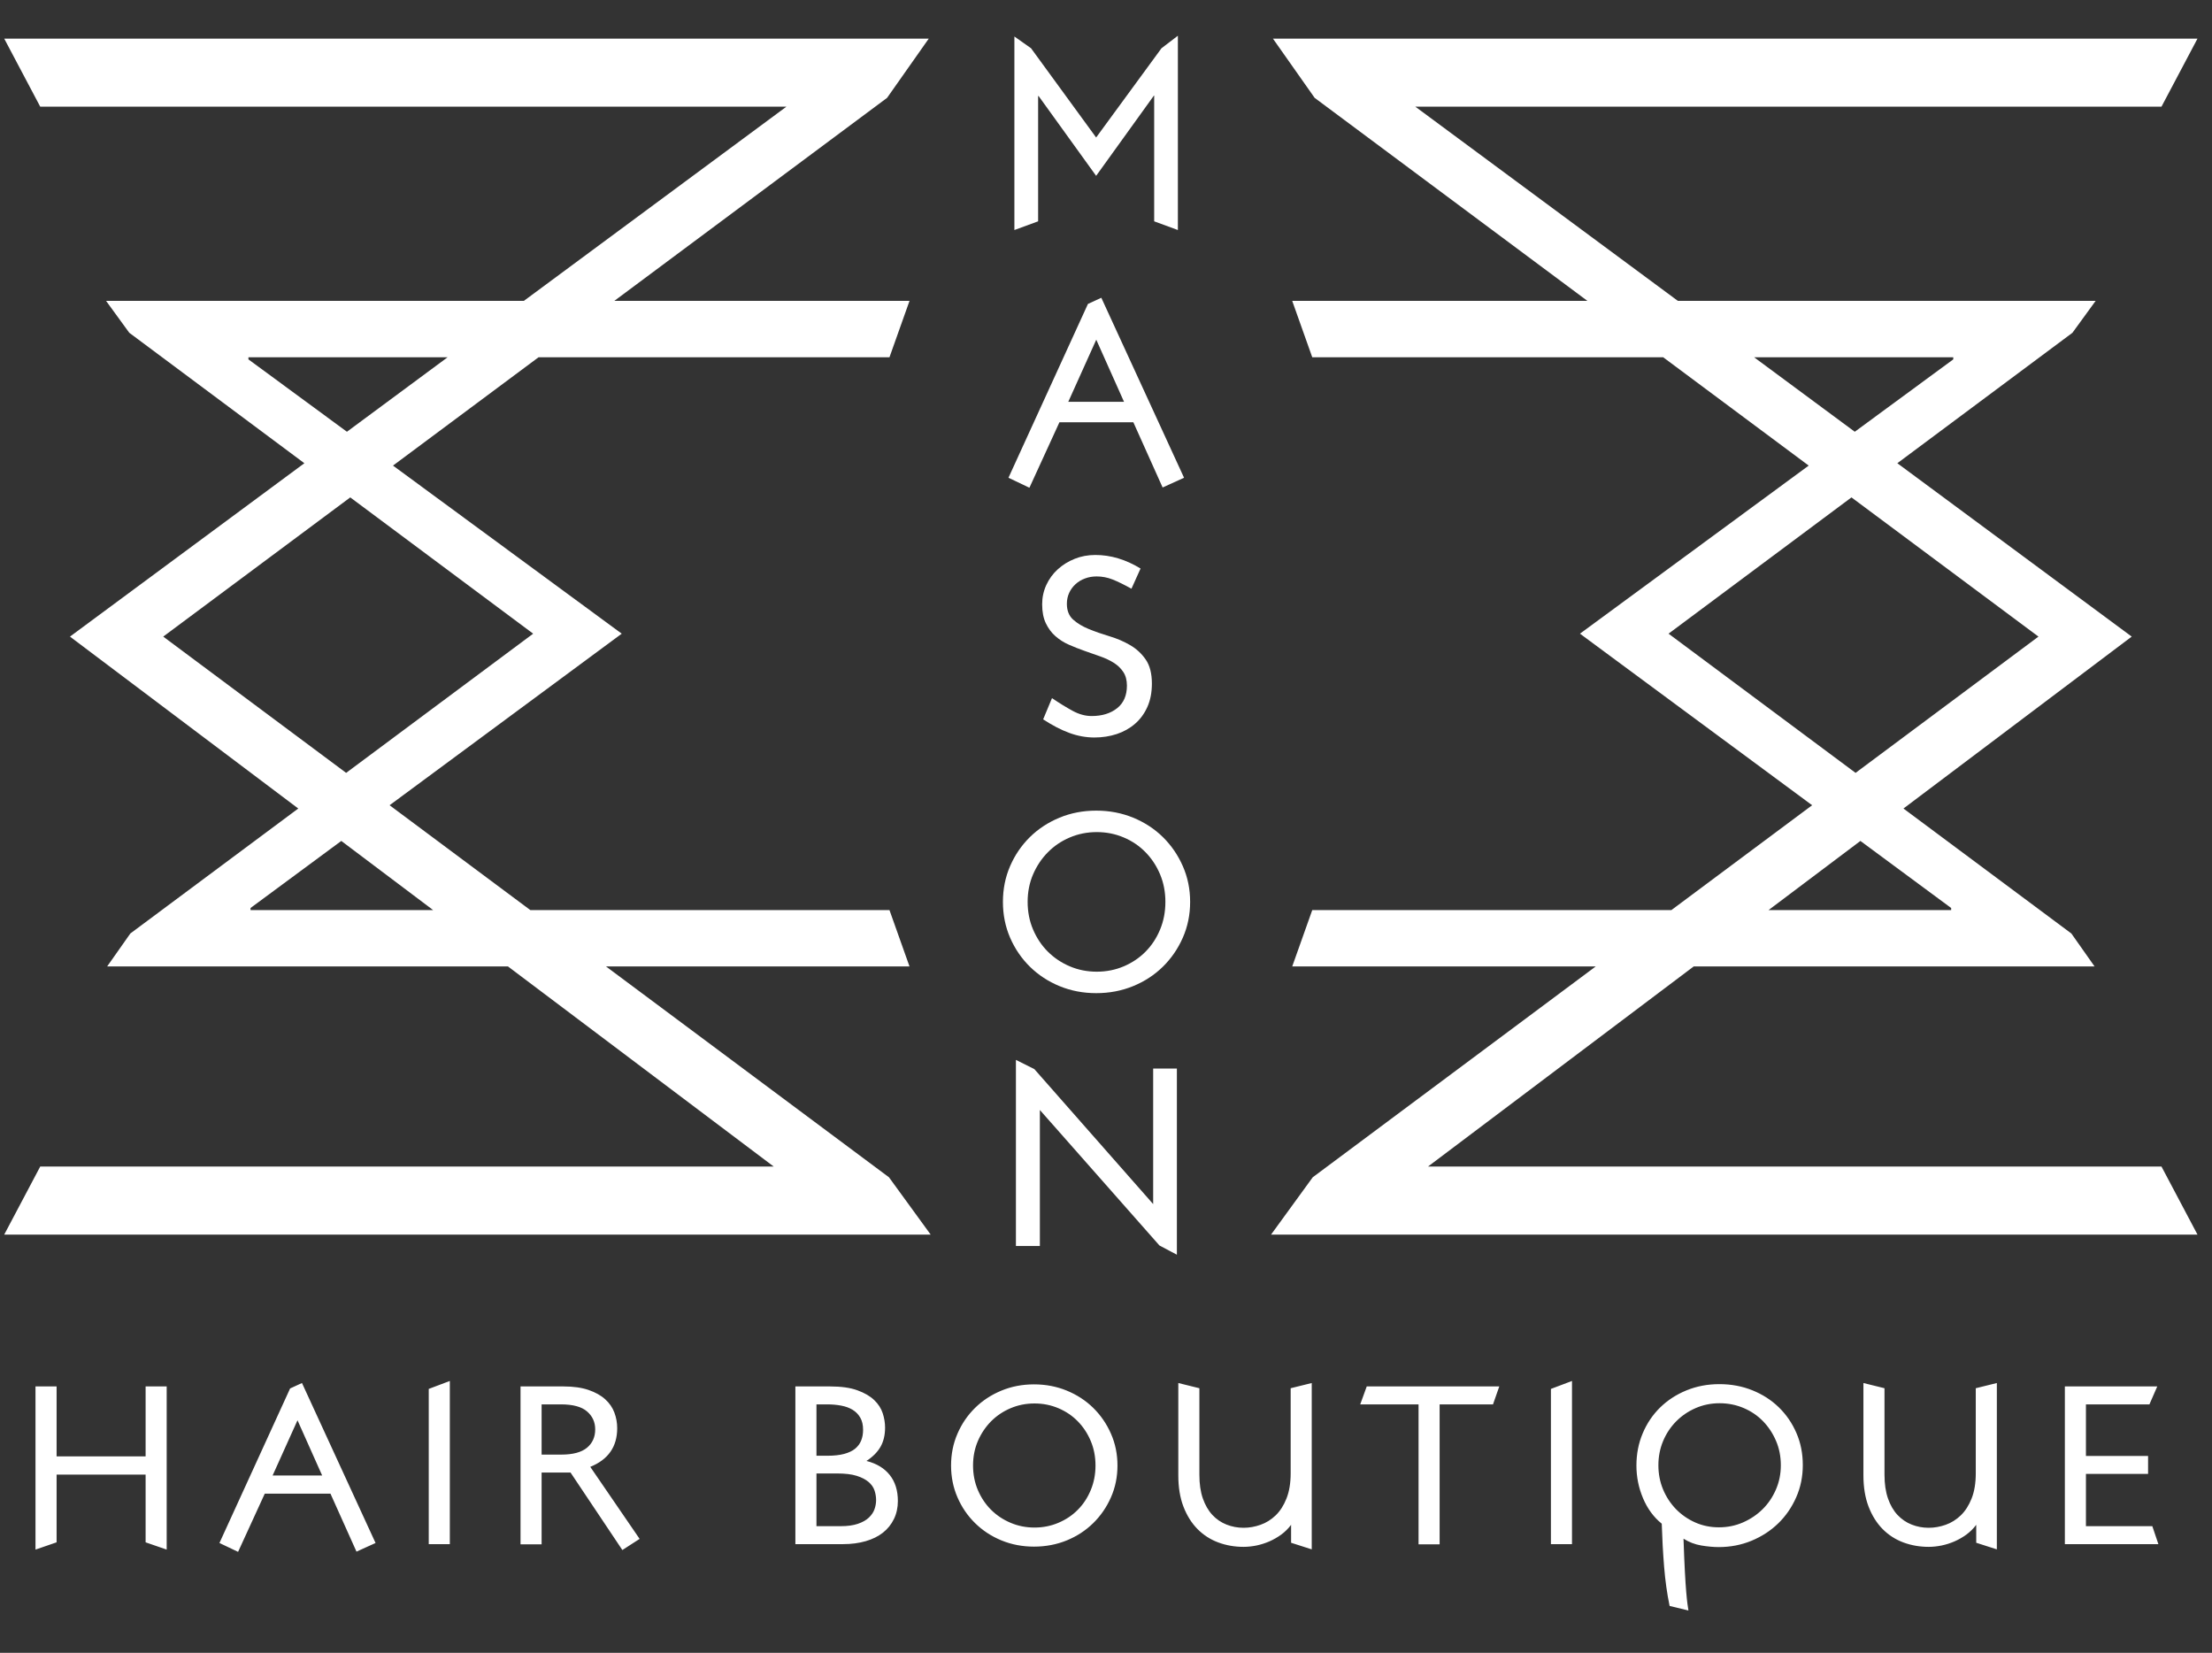 <?xml version="1.0" encoding="UTF-8" standalone="no"?>
<svg width="87px" height="65px" viewBox="0 0 87 65" version="1.1" xmlns="http://www.w3.org/2000/svg" xmlns:xlink="http://www.w3.org/1999/xlink" xmlns:sketch="http://www.bohemiancoding.com/sketch/ns">
    <rect x="0" y="0" width="87" height="65" fill="#333333" stroke="none"/>
    <!-- Generator: Sketch 3.0.4 (8053) - http://www.bohemiancoding.com/sketch -->
    <title>logo-small</title>
    <desc>Created with Sketch.</desc>
    <defs></defs>
    <g id="Page-1" stroke="none" stroke-width="1" fill="none" fill-rule="evenodd" sketch:type="MSPage">
        <g id="logo" sketch:type="MSLayerGroup" fill="#FFFFFF">
            <g id="Page-1" sketch:type="MSShapeGroup">
                <path d="M62.761,38.007 L51.631,46.298 L49.992,48.552 L86.429,48.552 L85.013,45.876 L56.165,45.876 L66.615,38.007 L82.382,38.007 L81.469,36.711 L74.865,31.796 L83.843,25.035 L74.624,18.217 L81.511,13.087 L82.423,11.833 L65.993,11.833 L55.666,4.195 L85.013,4.195 L86.429,1.519 L50.066,1.519 L51.706,3.848 L62.435,11.833 L50.824,11.833 L51.612,14.049 L65.413,14.049 L71.138,18.31 L62.142,24.92 L71.273,31.667 L65.736,35.791 L51.612,35.791 L50.824,38.007 L62.761,38.007 L62.761,38.007 Z M72.981,30.394 L80.175,25.035 L72.82,19.561 L65.626,24.92 L72.981,30.394 L72.981,30.394 Z M68.989,14.049 L72.95,16.979 L76.824,14.133 L76.824,14.049 L68.989,14.049 L68.989,14.049 Z M73.172,33.071 L69.558,35.791 L76.741,35.791 L76.741,35.708 L73.172,33.071 L73.172,33.071 Z M23.835,38.007 L34.964,46.298 L36.604,48.552 L0.166,48.552 L1.582,45.876 L30.431,45.876 L19.98,38.007 L4.214,38.007 L5.126,36.711 L11.731,31.796 L2.752,25.035 L11.971,18.217 L5.085,13.087 L4.172,11.833 L20.603,11.833 L30.93,4.195 L1.582,4.195 L0.166,1.519 L36.529,1.519 L34.89,3.848 L24.161,11.833 L35.772,11.833 L34.984,14.049 L21.183,14.049 L15.457,18.31 L24.454,24.92 L15.323,31.667 L20.86,35.791 L34.984,35.791 L35.772,38.007 L23.835,38.007 L23.835,38.007 Z M13.614,30.394 L6.42,25.035 L13.776,19.561 L20.97,24.92 L13.614,30.394 L13.614,30.394 Z M17.606,14.049 L13.645,16.979 L9.771,14.133 L9.771,14.049 L17.606,14.049 L17.606,14.049 Z M13.424,33.071 L17.037,35.791 L9.854,35.791 L9.854,35.708 L13.424,33.071 L13.424,33.071 Z M46.327,9.046 L46.327,1.405 L45.682,1.898 L43.112,5.407 L40.552,1.898 L39.897,1.435 L39.897,9.046 L40.83,8.704 L40.83,3.778 L40.85,3.778 L43.112,6.915 L45.385,3.758 L45.395,3.758 L45.395,8.704 L46.327,9.046 L46.327,9.046 Z M46.57,18.788 L43.316,11.71 L42.79,11.952 L39.664,18.788 L40.488,19.181 L41.668,16.607 L44.576,16.607 L45.727,19.171 L46.57,18.788 L46.57,18.788 Z M44.209,15.802 L42.016,15.802 L43.117,13.359 L44.209,15.802 L44.209,15.802 Z M45.305,26.882 C45.305,26.487 45.224,26.171 45.062,25.937 C44.9,25.702 44.695,25.513 44.447,25.369 C44.199,25.225 43.929,25.109 43.638,25.022 C43.347,24.935 43.077,24.841 42.829,24.74 C42.581,24.64 42.375,24.516 42.209,24.368 C42.044,24.221 41.961,24.013 41.961,23.745 C41.961,23.591 41.991,23.449 42.05,23.318 C42.11,23.187 42.193,23.073 42.299,22.976 C42.404,22.879 42.528,22.803 42.671,22.75 C42.813,22.696 42.967,22.669 43.132,22.669 C43.35,22.669 43.56,22.71 43.762,22.79 C43.964,22.87 44.21,22.991 44.501,23.152 L44.859,22.358 C44.277,22.002 43.684,21.825 43.082,21.825 C42.791,21.825 42.52,21.875 42.269,21.976 C42.017,22.076 41.796,22.214 41.604,22.388 C41.412,22.562 41.262,22.768 41.152,23.006 C41.043,23.244 40.989,23.497 40.989,23.765 C40.989,24.06 41.037,24.308 41.133,24.509 C41.228,24.71 41.354,24.88 41.51,25.017 C41.665,25.154 41.842,25.267 42.041,25.354 C42.239,25.441 42.442,25.521 42.651,25.595 C42.859,25.669 43.064,25.741 43.266,25.811 C43.468,25.882 43.646,25.965 43.802,26.063 C43.957,26.16 44.083,26.28 44.179,26.425 C44.275,26.569 44.323,26.748 44.323,26.962 C44.323,27.351 44.194,27.648 43.936,27.852 C43.678,28.057 43.344,28.159 42.934,28.159 C42.689,28.159 42.442,28.092 42.194,27.958 C41.946,27.824 41.673,27.656 41.376,27.455 L41.028,28.29 C41.386,28.524 41.728,28.702 42.055,28.822 C42.383,28.943 42.712,29.003 43.043,29.003 C43.354,29.003 43.646,28.958 43.921,28.868 C44.195,28.777 44.435,28.643 44.64,28.465 C44.845,28.288 45.008,28.067 45.127,27.802 C45.246,27.537 45.305,27.231 45.305,26.882 L45.305,26.882 Z M46.809,35.468 C46.809,34.965 46.713,34.496 46.521,34.061 C46.329,33.625 46.068,33.245 45.737,32.919 C45.406,32.594 45.016,32.34 44.566,32.155 C44.116,31.971 43.633,31.879 43.117,31.879 C42.601,31.879 42.12,31.971 41.673,32.155 C41.227,32.34 40.838,32.594 40.507,32.919 C40.177,33.245 39.917,33.625 39.728,34.061 C39.54,34.496 39.446,34.965 39.446,35.468 C39.446,35.971 39.54,36.44 39.728,36.876 C39.917,37.311 40.177,37.692 40.507,38.017 C40.838,38.342 41.227,38.597 41.673,38.781 C42.12,38.965 42.601,39.057 43.117,39.057 C43.633,39.057 44.116,38.965 44.566,38.781 C45.016,38.597 45.406,38.342 45.737,38.017 C46.068,37.692 46.329,37.311 46.521,36.876 C46.713,36.44 46.809,35.971 46.809,35.468 L46.809,35.468 Z M45.836,35.468 C45.836,35.857 45.767,36.219 45.628,36.554 C45.489,36.889 45.299,37.179 45.057,37.424 C44.816,37.668 44.53,37.861 44.199,38.002 C43.868,38.143 43.514,38.213 43.137,38.213 C42.76,38.213 42.406,38.143 42.075,38.002 C41.744,37.861 41.457,37.668 41.212,37.424 C40.967,37.179 40.774,36.889 40.631,36.554 C40.489,36.219 40.418,35.857 40.418,35.468 C40.418,35.079 40.489,34.719 40.631,34.387 C40.774,34.056 40.967,33.766 41.212,33.518 C41.457,33.27 41.744,33.075 42.075,32.935 C42.406,32.794 42.76,32.723 43.137,32.723 C43.514,32.723 43.868,32.794 44.199,32.935 C44.53,33.075 44.816,33.27 45.057,33.518 C45.299,33.766 45.489,34.056 45.628,34.387 C45.767,34.719 45.836,35.079 45.836,35.468 L45.836,35.468 Z M46.288,49.343 L46.288,42.023 L45.355,42.023 L45.355,47.352 L40.681,42.043 L39.957,41.682 L39.957,49.001 L40.899,49.001 L40.899,43.652 L45.603,48.981 L46.288,49.343 L46.288,49.343 Z M6.556,60.94 L6.556,54.523 L5.727,54.523 L5.727,57.275 L2.226,57.275 L2.226,54.523 L1.396,54.523 L1.396,60.94 L2.226,60.654 L2.226,57.99 L5.727,57.99 L5.727,60.654 L6.556,60.94 L6.556,60.94 Z M14.771,60.68 L11.877,54.389 L11.41,54.603 L8.631,60.68 L9.364,61.029 L10.413,58.741 L12.998,58.741 L14.021,61.02 L14.771,60.68 L14.771,60.68 Z M12.671,58.026 L10.722,58.026 L11.701,55.854 L12.671,58.026 L12.671,58.026 Z M17.692,60.725 L17.692,54.308 L16.863,54.621 L16.863,60.725 L17.692,60.725 L17.692,60.725 Z M25.157,60.519 L23.216,57.686 C23.922,57.4 24.275,56.894 24.275,56.167 C24.275,55.953 24.238,55.747 24.164,55.551 C24.091,55.354 23.97,55.18 23.803,55.028 C23.635,54.876 23.416,54.754 23.146,54.661 C22.875,54.569 22.546,54.523 22.158,54.523 L20.473,54.523 L20.473,60.734 L21.302,60.734 L21.302,57.91 L22.44,57.91 L24.478,60.957 L25.157,60.519 L25.157,60.519 Z M23.41,56.212 C23.41,56.516 23.301,56.757 23.084,56.936 C22.866,57.115 22.531,57.204 22.078,57.204 L21.302,57.204 L21.302,55.229 L22.061,55.229 C22.531,55.229 22.874,55.321 23.088,55.506 C23.303,55.691 23.41,55.926 23.41,56.212 L23.41,56.212 Z M35.314,59.027 C35.314,58.616 35.208,58.276 34.996,58.008 C34.784,57.74 34.479,57.555 34.079,57.454 C34.326,57.293 34.509,57.109 34.63,56.9 C34.75,56.691 34.811,56.438 34.811,56.14 C34.811,55.956 34.78,55.768 34.718,55.577 C34.656,55.387 34.545,55.214 34.383,55.059 C34.221,54.904 34.001,54.776 33.721,54.675 C33.442,54.573 33.082,54.523 32.641,54.523 L31.283,54.523 L31.283,60.725 L33.161,60.725 C33.485,60.725 33.78,60.686 34.048,60.609 C34.315,60.531 34.542,60.42 34.727,60.274 C34.912,60.128 35.056,59.949 35.159,59.737 C35.262,59.526 35.314,59.289 35.314,59.027 L35.314,59.027 Z M33.946,56.23 C33.946,56.385 33.921,56.525 33.871,56.65 C33.821,56.775 33.742,56.882 33.633,56.972 C33.524,57.061 33.38,57.129 33.201,57.177 C33.022,57.225 32.803,57.249 32.544,57.249 L32.112,57.249 L32.112,55.229 L32.526,55.229 C32.726,55.229 32.913,55.245 33.086,55.278 C33.26,55.311 33.41,55.366 33.536,55.443 C33.663,55.521 33.763,55.624 33.836,55.752 C33.91,55.88 33.946,56.039 33.946,56.23 L33.946,56.23 Z M34.458,58.991 C34.458,59.11 34.437,59.23 34.396,59.349 C34.355,59.468 34.282,59.578 34.176,59.679 C34.07,59.781 33.926,59.863 33.743,59.925 C33.561,59.988 33.332,60.019 33.055,60.019 L32.112,60.019 L32.112,57.946 L32.923,57.946 C33.241,57.946 33.498,57.977 33.695,58.039 C33.892,58.102 34.048,58.182 34.162,58.281 C34.277,58.379 34.355,58.491 34.396,58.616 C34.437,58.741 34.458,58.866 34.458,58.991 L34.458,58.991 Z M43.951,57.633 C43.951,57.186 43.866,56.769 43.695,56.382 C43.525,55.994 43.292,55.656 42.998,55.367 C42.704,55.078 42.357,54.852 41.958,54.688 C41.558,54.524 41.128,54.442 40.67,54.442 C40.211,54.442 39.783,54.524 39.386,54.688 C38.989,54.852 38.644,55.078 38.35,55.367 C38.056,55.656 37.825,55.994 37.658,56.382 C37.49,56.769 37.406,57.186 37.406,57.633 C37.406,58.08 37.49,58.497 37.658,58.884 C37.825,59.271 38.056,59.609 38.35,59.898 C38.644,60.187 38.989,60.414 39.386,60.578 C39.783,60.741 40.211,60.823 40.67,60.823 C41.128,60.823 41.558,60.741 41.958,60.578 C42.357,60.414 42.704,60.187 42.998,59.898 C43.292,59.609 43.525,59.271 43.695,58.884 C43.866,58.497 43.951,58.08 43.951,57.633 L43.951,57.633 Z M43.087,57.633 C43.087,57.978 43.025,58.3 42.901,58.598 C42.778,58.896 42.609,59.154 42.394,59.371 C42.18,59.589 41.925,59.76 41.631,59.885 C41.337,60.01 41.023,60.073 40.687,60.073 C40.352,60.073 40.038,60.01 39.744,59.885 C39.45,59.76 39.194,59.589 38.976,59.371 C38.759,59.154 38.587,58.896 38.46,58.598 C38.334,58.3 38.271,57.978 38.271,57.633 C38.271,57.287 38.334,56.967 38.46,56.672 C38.587,56.377 38.759,56.12 38.976,55.899 C39.194,55.679 39.45,55.506 39.744,55.381 C40.038,55.256 40.352,55.193 40.687,55.193 C41.023,55.193 41.337,55.256 41.631,55.381 C41.925,55.506 42.18,55.679 42.394,55.899 C42.609,56.12 42.778,56.377 42.901,56.672 C43.025,56.967 43.087,57.287 43.087,57.633 L43.087,57.633 Z M51.592,60.931 L51.592,54.389 L50.763,54.594 L50.763,57.937 C50.763,58.324 50.708,58.655 50.599,58.929 C50.491,59.203 50.348,59.425 50.172,59.595 C49.995,59.764 49.797,59.888 49.576,59.965 C49.356,60.043 49.134,60.082 48.91,60.082 C48.675,60.082 48.452,60.04 48.24,59.956 C48.028,59.873 47.843,59.746 47.684,59.577 C47.526,59.407 47.401,59.191 47.309,58.929 C47.218,58.667 47.173,58.357 47.173,57.999 L47.173,54.594 L46.344,54.389 L46.344,58.017 C46.344,58.488 46.411,58.899 46.546,59.25 C46.682,59.602 46.865,59.895 47.098,60.131 C47.33,60.366 47.602,60.542 47.914,60.658 C48.225,60.774 48.558,60.832 48.91,60.832 C49.075,60.832 49.244,60.814 49.418,60.779 C49.591,60.743 49.76,60.689 49.925,60.618 C50.089,60.546 50.245,60.457 50.392,60.35 C50.539,60.242 50.669,60.114 50.78,59.965 L50.78,60.671 L51.592,60.931 L51.592,60.931 Z M58.968,54.523 L53.755,54.523 L53.499,55.229 L55.793,55.229 L55.793,60.734 L56.622,60.734 L56.622,55.229 L58.721,55.229 L58.968,54.523 L58.968,54.523 Z M61.828,60.725 L61.828,54.308 L60.999,54.621 L60.999,60.725 L61.828,60.725 L61.828,60.725 Z M70.906,57.615 C70.906,57.162 70.823,56.742 70.655,56.355 C70.488,55.968 70.257,55.631 69.963,55.345 C69.669,55.059 69.322,54.836 68.922,54.675 C68.522,54.514 68.09,54.433 67.625,54.433 C67.161,54.433 66.729,54.515 66.329,54.679 C65.929,54.843 65.583,55.068 65.292,55.354 C65.001,55.64 64.773,55.978 64.609,56.368 C64.444,56.759 64.362,57.18 64.362,57.633 C64.362,58.08 64.448,58.509 64.622,58.92 C64.795,59.331 65.041,59.665 65.358,59.921 C65.376,60.505 65.407,61.069 65.451,61.614 C65.495,62.159 65.567,62.673 65.667,63.156 L66.408,63.335 C66.396,63.263 66.383,63.174 66.368,63.067 C66.354,62.959 66.337,62.803 66.32,62.597 C66.302,62.392 66.285,62.122 66.267,61.789 C66.249,61.455 66.232,61.029 66.214,60.511 C66.432,60.648 66.665,60.737 66.915,60.779 C67.165,60.82 67.393,60.841 67.599,60.841 C68.057,60.841 68.488,60.758 68.891,60.591 C69.294,60.424 69.644,60.196 69.941,59.907 C70.238,59.618 70.473,59.277 70.646,58.884 C70.82,58.491 70.906,58.068 70.906,57.615 L70.906,57.615 Z M70.042,57.624 C70.042,57.964 69.977,58.282 69.848,58.58 C69.719,58.878 69.544,59.136 69.323,59.353 C69.103,59.571 68.845,59.743 68.551,59.872 C68.257,60 67.943,60.064 67.608,60.064 C67.272,60.064 66.961,60 66.673,59.872 C66.385,59.743 66.133,59.569 65.918,59.349 C65.704,59.128 65.535,58.871 65.411,58.576 C65.288,58.281 65.226,57.964 65.226,57.624 C65.226,57.284 65.288,56.967 65.411,56.672 C65.535,56.377 65.705,56.12 65.923,55.899 C66.14,55.679 66.396,55.504 66.69,55.376 C66.984,55.248 67.299,55.184 67.634,55.184 C67.969,55.184 68.284,55.247 68.578,55.372 C68.872,55.497 69.126,55.67 69.341,55.89 C69.555,56.111 69.726,56.368 69.852,56.663 C69.979,56.958 70.042,57.278 70.042,57.624 L70.042,57.624 Z M78.538,60.931 L78.538,54.389 L77.709,54.594 L77.709,57.937 C77.709,58.324 77.655,58.655 77.546,58.929 C77.437,59.203 77.295,59.425 77.118,59.595 C76.942,59.764 76.743,59.888 76.523,59.965 C76.302,60.043 76.08,60.082 75.857,60.082 C75.622,60.082 75.398,60.04 75.187,59.956 C74.975,59.873 74.79,59.746 74.631,59.577 C74.472,59.407 74.347,59.191 74.256,58.929 C74.165,58.667 74.119,58.357 74.119,57.999 L74.119,54.594 L73.29,54.389 L73.29,58.017 C73.29,58.488 73.358,58.899 73.493,59.25 C73.628,59.602 73.812,59.895 74.044,60.131 C74.277,60.366 74.549,60.542 74.86,60.658 C75.172,60.774 75.504,60.832 75.857,60.832 C76.022,60.832 76.191,60.814 76.364,60.779 C76.538,60.743 76.707,60.689 76.871,60.618 C77.036,60.546 77.192,60.457 77.339,60.35 C77.486,60.242 77.615,60.114 77.727,59.965 L77.727,60.671 L78.538,60.931 L78.538,60.931 Z M84.891,60.725 L84.653,60.019 L82.042,60.019 L82.042,57.964 L84.486,57.964 L84.486,57.257 L82.042,57.257 L82.042,55.229 L84.539,55.229 L84.847,54.523 L81.213,54.523 L81.213,60.725 L84.891,60.725 L84.891,60.725 Z" id="Mason-logo"></path>
            </g>
        </g>
    </g>
</svg>
